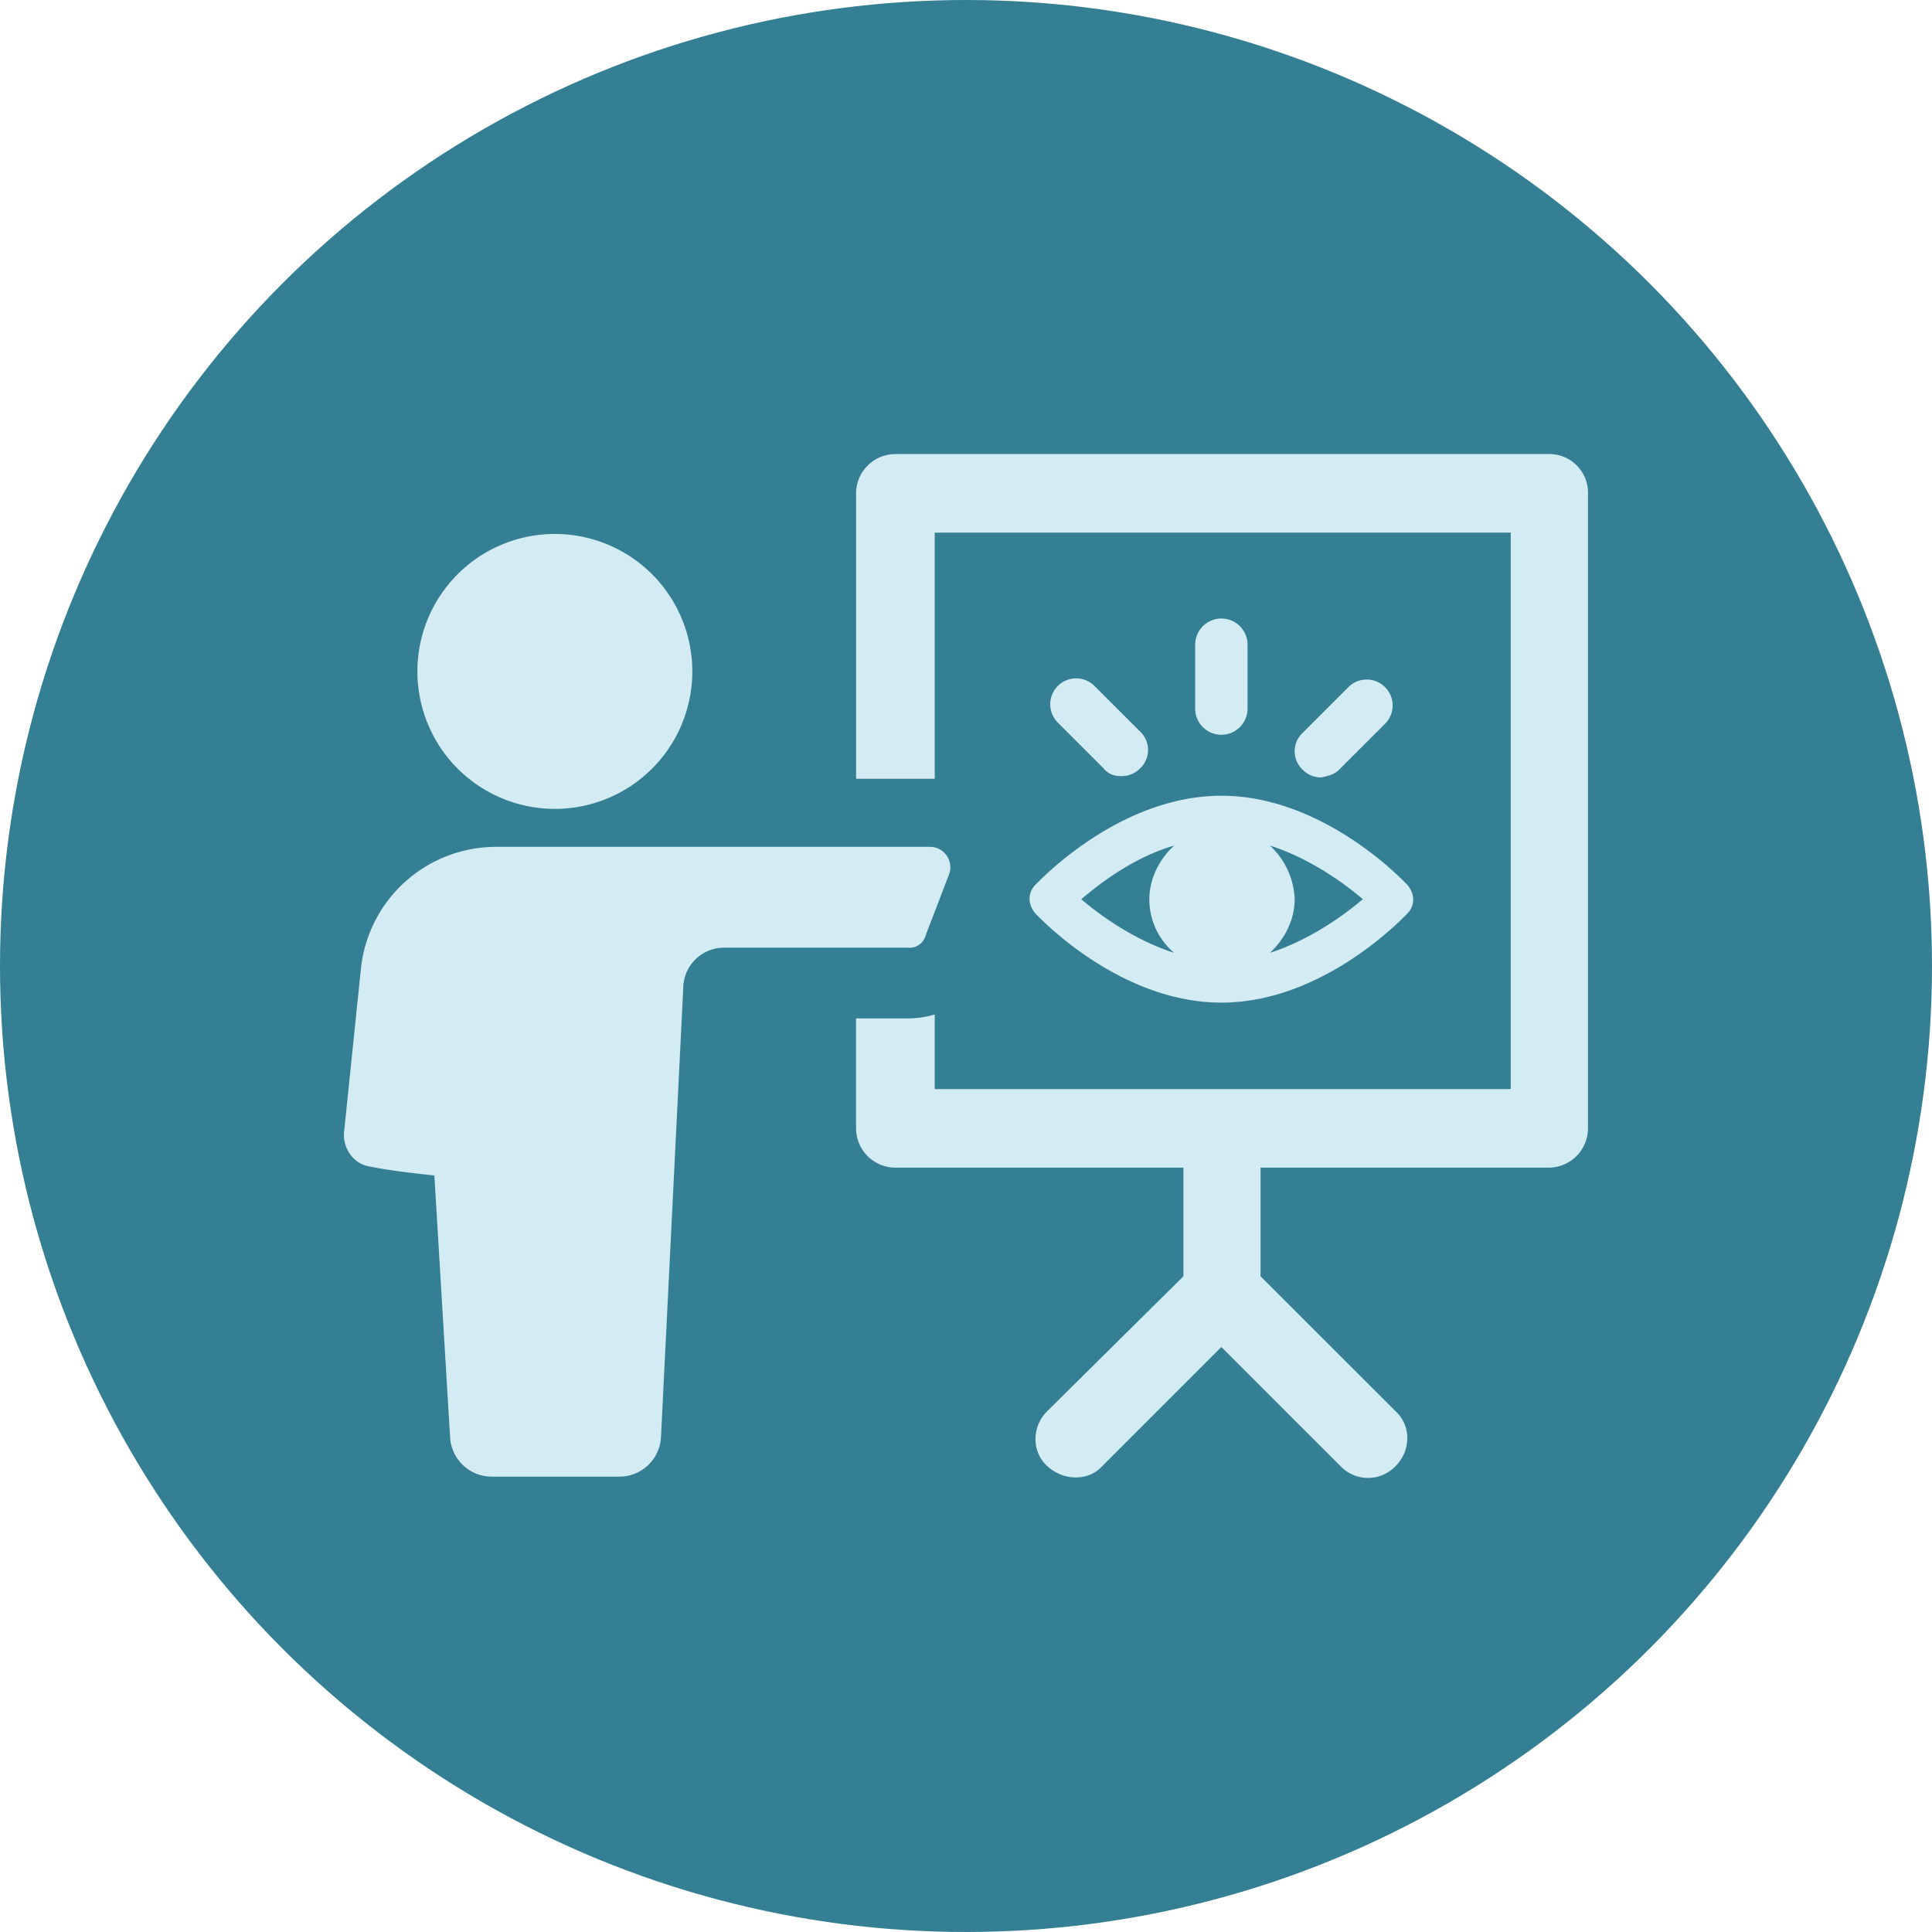 <svg xmlns="http://www.w3.org/2000/svg" viewBox="0 0 773 773"><defs><style>.cls-1{fill:#347f93;}.cls-2{fill:#d3ebf2;}</style></defs><g id="Layer_2" data-name="Layer 2"><g id="Layer_1-2" data-name="Layer 1"><circle class="cls-1" cx="386.5" cy="386.5" r="386.5"/><path class="cls-2" d="M499.15,283.83v-26.2a10.48,10.48,0,0,0-20.95,0v26.2a10.48,10.48,0,0,0,20.95,0Z"/><path class="cls-2" d="M448.86,310.54a10.34,10.34,0,0,0,7.34-3.14,10.13,10.13,0,0,0,0-14.67L437.86,274.4a10.37,10.37,0,0,0-14.67,14.66l18.34,18.34c2.09,2.62,4.71,3.14,7.33,3.14Z"/><path class="cls-2" d="M535.82,307.92l18.34-18.33a10.37,10.37,0,1,0-14.67-14.67l-18.34,18.34a10.12,10.12,0,0,0,0,14.66,10.35,10.35,0,0,0,7.34,3.15c2.61-.52,5.23-1.05,7.33-3.15Z"/><path class="cls-2" d="M414.29,354c-3.15,3.15-3.15,7.86,0,11.53,1.57,1.57,33.52,35.62,74.38,35.62s72.82-34.05,74.39-35.62c3.15-3.14,3.15-7.86,0-11.53-1.57-1.57-33.52-35.62-74.39-35.62S415.86,352.45,414.29,354Zm93.77-15.71c16.24,5.24,29.86,15.19,37.19,21.48-7.33,6.28-21,16.24-37.19,21.48,5.76-5.24,9.95-13.1,9.95-21.48a30.79,30.79,0,0,0-9.95-21.48Zm-38.25,0c-5.76,5.24-9.95,13.09-9.95,21.48a27.93,27.93,0,0,0,9.95,21.48C453.57,376,440,366.08,432.62,359.79,440,353.5,453.57,343,469.81,338.31Z"/><path class="cls-2" d="M619.64,181.67H358.23a15.76,15.76,0,0,0-15.71,15.72v114.2H374V213.11H604.44V435.75H374V405.88a37.18,37.18,0,0,1-11,1.58H342.51v44a15.77,15.77,0,0,0,15.72,15.72H473.48v43.48L419,564.61c-6.28,6.29-6.28,16.24,0,22s16.24,6.29,22,0l47.67-47.67,47.68,47.67a15.18,15.18,0,0,0,22,0c6.29-6.28,6.29-16.23,0-22l-54-53.95V467.18H619.64a15.77,15.77,0,0,0,15.72-15.72V197.39a15.44,15.44,0,0,0-15.72-15.72Z"/><path class="cls-2" d="M370.28,374.45l9.43-24.62a8.15,8.15,0,0,0-7.33-11H198.46a54.39,54.39,0,0,0-54,48.2l-6.81,66c-.52,6.29,3.67,12.58,9.95,13.62,7.34,1.57,16.77,2.62,26.19,3.67l6.29,104.77a16.69,16.69,0,0,0,16.77,15.72H247.7a16.68,16.68,0,0,0,16.76-15.72l8.91-179.68a16.32,16.32,0,0,1,16.24-16.24H363a6.8,6.8,0,0,0,7.33-4.72Z"/><path class="cls-2" d="M277,268.64a55,55,0,1,1-55-55,55,55,0,0,1,55,55"/></g></g></svg>